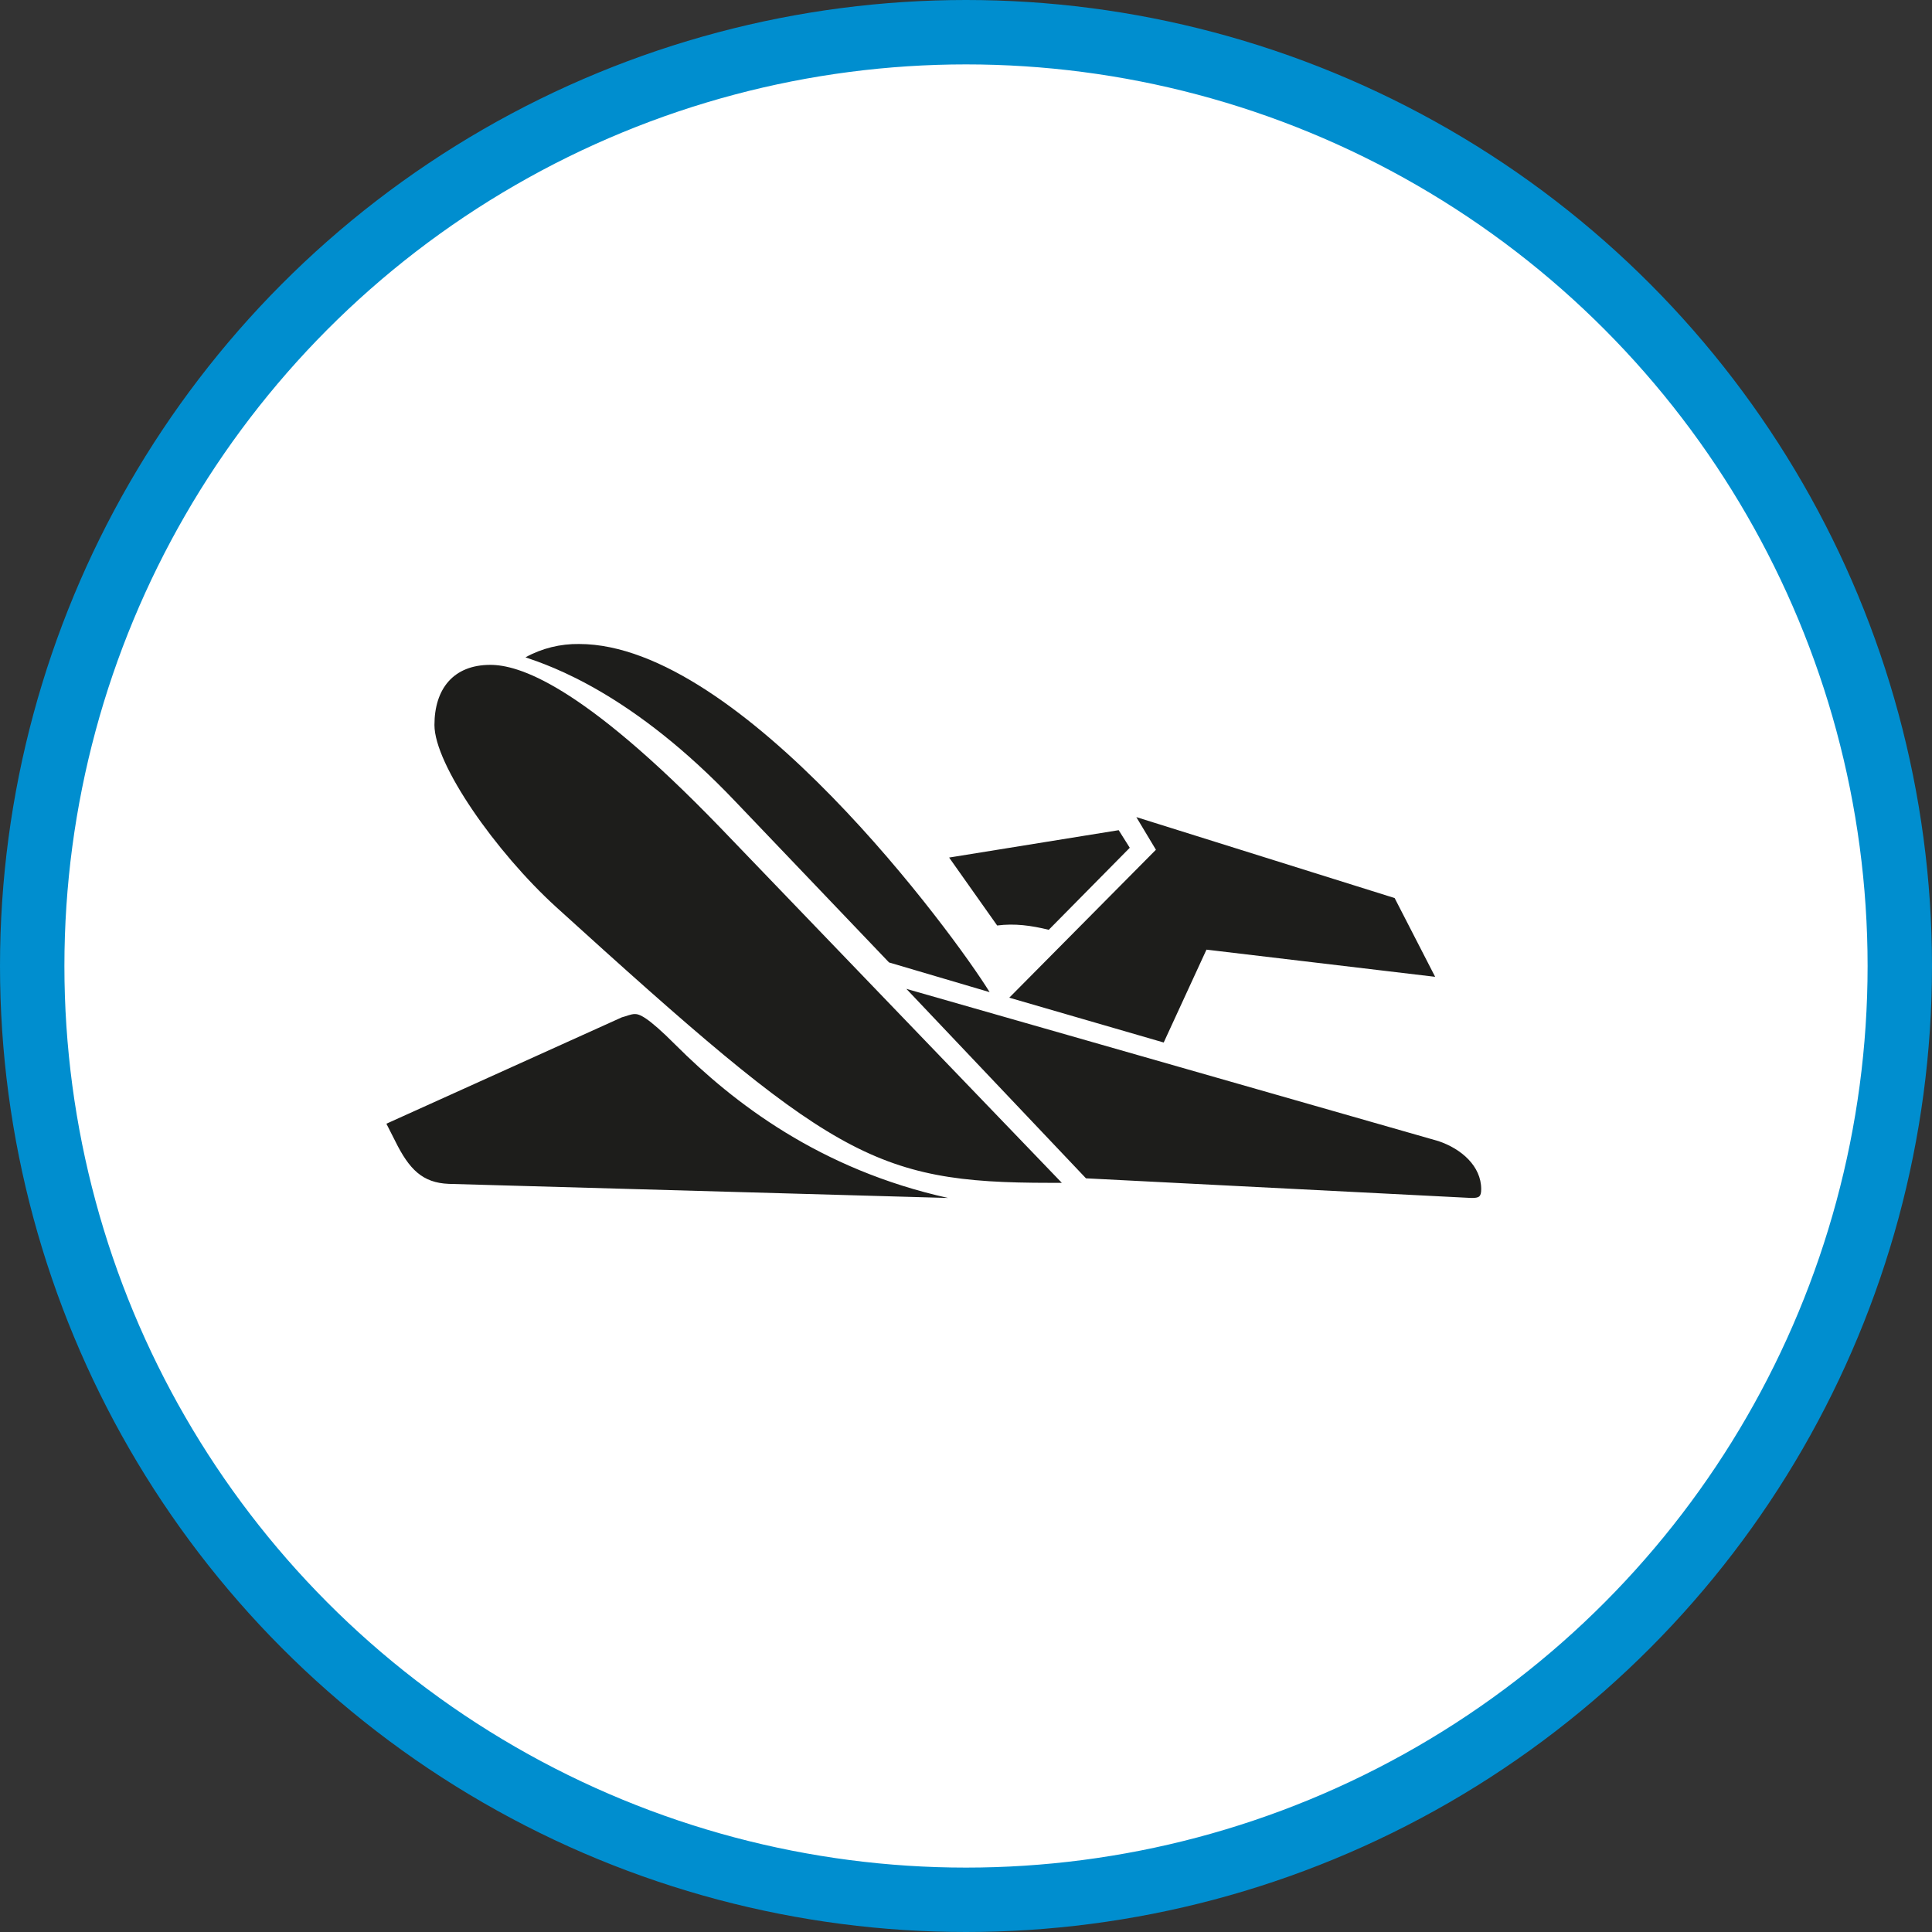 <?xml version="1.0" encoding="UTF-8" standalone="no"?>
<!-- Created with Inkscape (http://www.inkscape.org/) -->

<svg
   xmlns:dc="http://purl.org/dc/elements/1.1/"
   xmlns:cc="http://creativecommons.org/ns#"
   xmlns:rdf="http://www.w3.org/1999/02/22-rdf-syntax-ns#"
   xmlns:svg="http://www.w3.org/2000/svg"
   xmlns="http://www.w3.org/2000/svg"
   xmlns:xlink="http://www.w3.org/1999/xlink"
   xmlns:sodipodi="http://sodipodi.sourceforge.net/DTD/sodipodi-0.dtd"
   xmlns:inkscape="http://www.inkscape.org/namespaces/inkscape"
   width="30px"
   height="30px"
   version="1.1"
   id="svg8"
   inkscape:version="0.92.4 5da689c313, 2019-01-14"
   sodipodi:docname="container.svg">
  <rect width="100%" height="100%" fill="#333333" stroke="none"/>
  <defs
     id="defs2" />
  <sodipodi:namedview
     id="base"
     pagecolor="#ffffff"
     bordercolor="#666666"
     borderopacity="1.0"
     inkscape:pageopacity="0.0"
     inkscape:pageshadow="2"
     inkscape:zoom="13.049334"
     inkscape:cx="18.679046"
     inkscape:cy="12.165829"
     inkscape:document-units="px"
     inkscape:current-layer="layer1"
     showgrid="false"
     inkscape:snap-page="false"
     units="px"
     inkscape:window-width="1884"
     inkscape:window-height="1061"
     inkscape:window-x="0"
     inkscape:window-y="0"
     inkscape:window-maximized="1"
     fit-margin-top="0"
     fit-margin-left="0"
     fit-margin-right="0"
     fit-margin-bottom="0" />
    <circle
       style="color:#000000;clip-rule:nonzero;display:inline;overflow:visible;visibility:visible;opacity:1;isolation:auto;mix-blend-mode:normal;color-interpolation:sRGB;color-interpolation-filters:linearRGB;solid-color:#000000;solid-opacity:1;vector-effect:none;fill:#ffffff;fill-opacity:1;fill-rule:evenodd;stroke:#008ecf;stroke-width:1;stroke-linecap:butt;stroke-linejoin:miter;stroke-miterlimit:4;stroke-dasharray:none;stroke-dashoffset:0;stroke-opacity:1;marker:none;color-rendering:auto;image-rendering:auto;shape-rendering:auto;text-rendering:auto;enable-background:accumulate"
       id="path815"
       cx="15"
       cy="15"
       r="14.5" />
<g transform="translate(6,10)"><path fill-rule="nonzero" fill="rgb(11.373%, 11.373%, 10.588%)" fill-opacity="1" d="M 3.656 5.797 C 3.723 5.781 3.793 5.746 3.859 5.746 C 3.926 5.746 4.047 5.781 4.488 6.223 C 5.391 7.125 6.73 8.16 8.723 8.602 L 0.969 8.383 C 0.562 8.367 0.355 8.16 0.137 7.719 L 0 7.449 Z M 8.074 5.355 L 16.336 7.719 C 16.695 7.84 17 8.109 17 8.465 C 17 8.586 16.965 8.602 16.848 8.602 L 10.863 8.297 Z M 7.805 4.945 L 5.422 2.449 C 3.824 0.766 2.551 0.34 2.16 0.207 C 2.414 0.066 2.703 -0.004 2.992 0 C 5.508 0 8.824 4.523 9.367 5.406 Z M 10.488 8.367 L 10.301 8.367 C 7.547 8.367 6.902 7.957 2.633 4.082 C 1.699 3.23 0.746 1.871 0.746 1.258 C 0.746 0.699 1.039 0.324 1.613 0.324 C 2.039 0.324 3.008 0.598 5.188 2.855 Z M 8.738 3.316 L 11.371 2.891 L 11.543 3.164 L 10.285 4.438 C 10.012 4.371 9.758 4.336 9.484 4.371 Z M 12.734 4.746 L 12.07 6.188 L 9.672 5.492 L 11.949 3.195 L 11.645 2.688 L 15.656 3.945 L 16.285 5.168 Z M 12.734 4.746 "/>
</g>
</svg>
